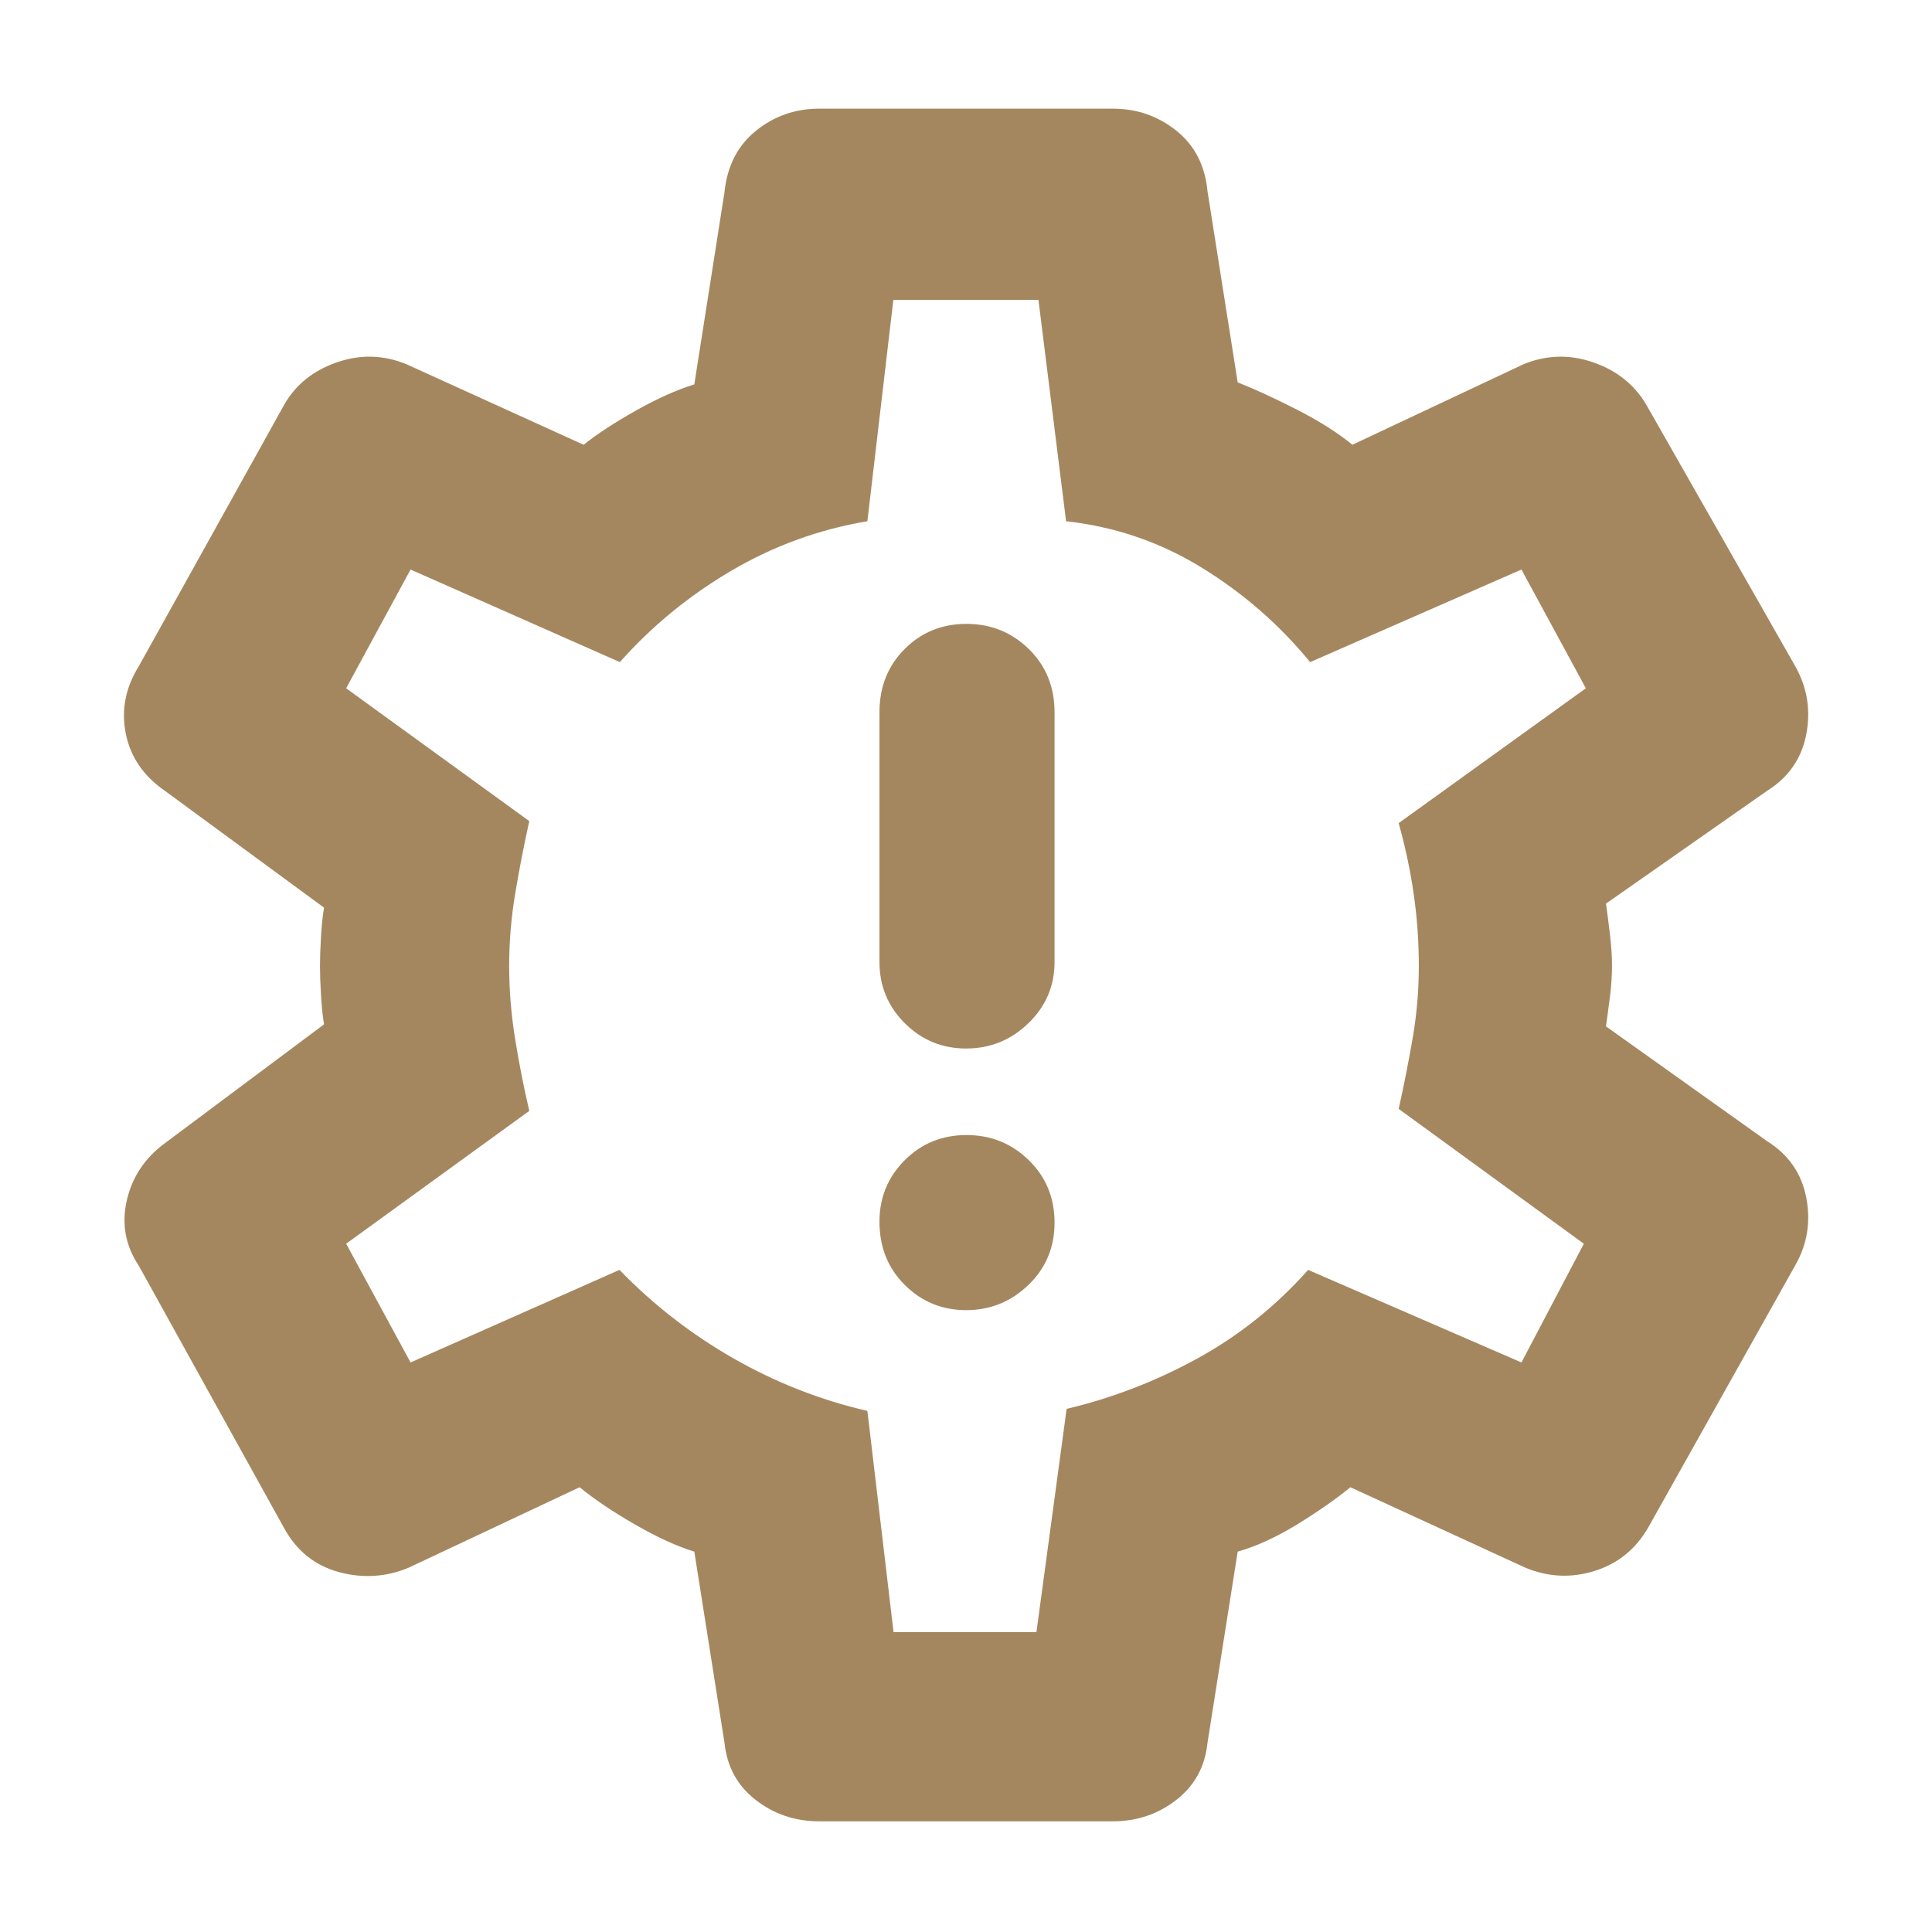 <svg xmlns="http://www.w3.org/2000/svg" height="48" viewBox="0 -960 960 960" width="48"><path fill="rgb(165, 135, 95)" d="M480.09-309Q498-309 511-321.5t13-31q0-18.5-12.79-31t-31-12.5q-18.21 0-30.71 12.56T437-353q0 19 12.59 31.5t30.5 12.5Zm0-130Q498-439 511-451.56q13-12.57 13-30.44v-124q0-19-12.79-31.5t-31-12.5q-18.21 0-30.71 12.5T437-606v124q0 17.87 12.59 30.44Q462.18-439 480.09-439ZM407-55q-17.84 0-31.51-10.63Q361.83-76.26 360-94l-15-95q-13-4-29.5-13.5T288-221l-85 40q-16.88 7-34.75 2.12Q150.37-183.77 141-201L69-331q-10-15-6-32.5T82-392l79-59q-1-6.04-1.5-14.5T159-480q0-6.04.5-14.5T161-509l-79-58q-16-11-19.5-28.5T69-629l72.38-130.19Q150-774 167.5-780q17.5-6 34.5 1l88 40q10-8 26-17t29-13l15-95.57Q362-884 375.61-895q13.62-11 31.39-11h146q17.84 0 31.51 10.92Q598.17-884.16 600-865l15 95q12.81 5.05 29.4 13.53Q661-748 672-739l85-40q17-7 34.5-1t26.38 20.84l74.24 130.32Q901-613 897.5-595q-3.5 18-19.5 28l-80 56q1 7 2 15.5t1 15.53q0 7.03-1 14.98-1 7.96-2 14.99l80 57q16 10 19.5 28t-5.37 33.59L819-201q-9.37 16.23-26.75 21.62Q774.88-174 758-181l-87-40q-11 9-26.5 18.5T615-189l-15 95q-1.83 17.74-15.49 28.37Q570.84-55 553-55H407Zm37-94h71l15-110.93Q564-268 595-285t55-44l106 46 31-59-92-67q4-18 7-35.5t3-35.5q0-18-2.5-35.5T695-551l93-67-32-59-105 46q-23-28-53.95-47-30.96-19-67.32-23L516-811h-72.1L431-701q-35.89 6-67.45 24.5Q332-658 308-631l-104-46-32 59 91 66q-4 18-7 36t-3 36q0 18 3 36.5t7 35.5l-91 66 32 59 103.82-46q25.18 26 56.68 44t66.5 26.07L444-149Zm36-331Z"/></svg>